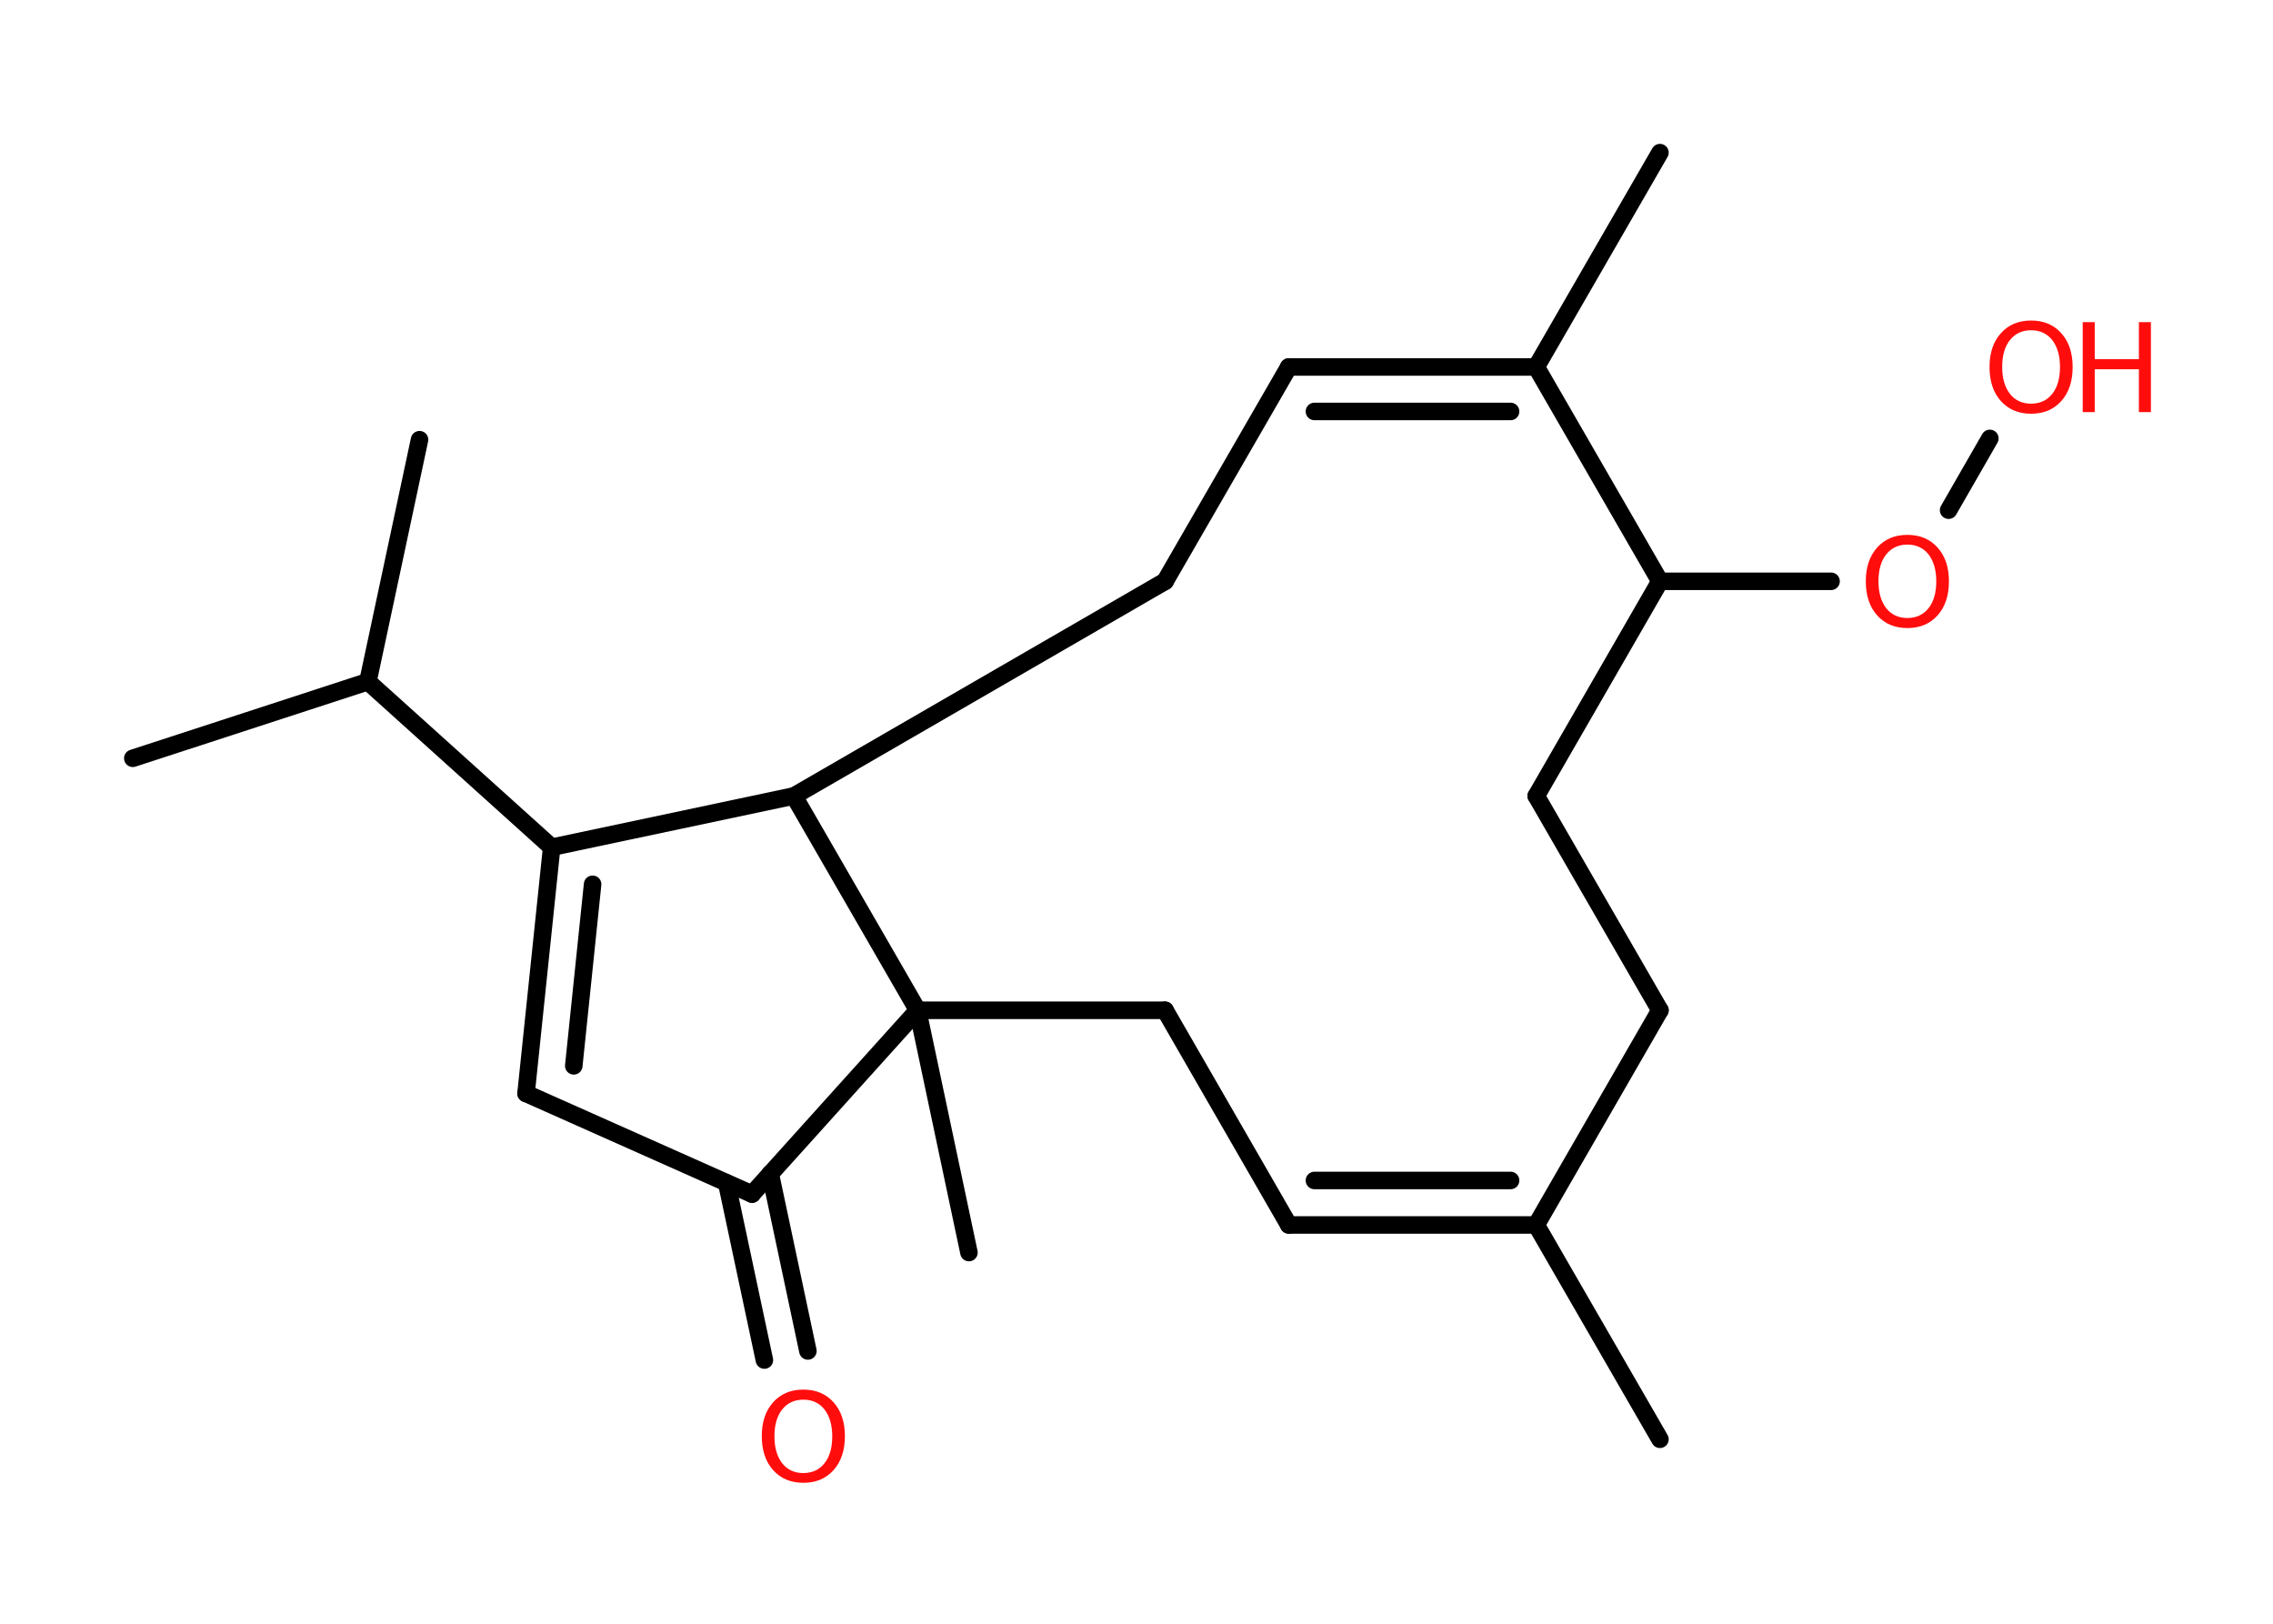 <?xml version='1.0' encoding='UTF-8'?>
<!DOCTYPE svg PUBLIC "-//W3C//DTD SVG 1.1//EN" "http://www.w3.org/Graphics/SVG/1.1/DTD/svg11.dtd">
<svg version='1.2' xmlns='http://www.w3.org/2000/svg' xmlns:xlink='http://www.w3.org/1999/xlink' width='70.0mm' height='50.0mm' viewBox='0 0 70.0 50.0'>
  <desc>Generated by the Chemistry Development Kit (http://github.com/cdk)</desc>
  <g stroke-linecap='round' stroke-linejoin='round' stroke='#000000' stroke-width='.54' fill='#FF0D0D'>
    <rect x='.0' y='.0' width='70.0' height='50.0' fill='#FFFFFF' stroke='none'/>
    <g id='mol1' class='mol'>
      <line id='mol1bnd1' class='bond' x1='51.12' y1='44.32' x2='47.31' y2='37.72'/>
      <g id='mol1bnd2' class='bond'>
        <line x1='39.69' y1='37.72' x2='47.31' y2='37.72'/>
        <line x1='40.48' y1='36.35' x2='46.52' y2='36.35'/>
      </g>
      <line id='mol1bnd3' class='bond' x1='39.69' y1='37.72' x2='35.88' y2='31.11'/>
      <line id='mol1bnd4' class='bond' x1='35.88' y1='31.11' x2='28.26' y2='31.11'/>
      <line id='mol1bnd5' class='bond' x1='28.26' y1='31.11' x2='29.84' y2='38.57'/>
      <line id='mol1bnd6' class='bond' x1='28.26' y1='31.11' x2='23.16' y2='36.77'/>
      <g id='mol1bnd7' class='bond'>
        <line x1='23.72' y1='36.14' x2='24.88' y2='41.6'/>
        <line x1='22.38' y1='36.43' x2='23.54' y2='41.88'/>
      </g>
      <line id='mol1bnd8' class='bond' x1='23.16' y1='36.77' x2='16.2' y2='33.67'/>
      <g id='mol1bnd9' class='bond'>
        <line x1='16.99' y1='26.09' x2='16.2' y2='33.67'/>
        <line x1='18.25' y1='27.23' x2='17.67' y2='32.82'/>
      </g>
      <line id='mol1bnd10' class='bond' x1='16.99' y1='26.09' x2='11.33' y2='20.99'/>
      <line id='mol1bnd11' class='bond' x1='11.33' y1='20.99' x2='4.09' y2='23.35'/>
      <line id='mol1bnd12' class='bond' x1='11.33' y1='20.99' x2='12.92' y2='13.54'/>
      <line id='mol1bnd13' class='bond' x1='16.99' y1='26.09' x2='24.45' y2='24.51'/>
      <line id='mol1bnd14' class='bond' x1='28.26' y1='31.11' x2='24.45' y2='24.51'/>
      <line id='mol1bnd15' class='bond' x1='24.45' y1='24.51' x2='35.88' y2='17.9'/>
      <line id='mol1bnd16' class='bond' x1='35.88' y1='17.9' x2='39.69' y2='11.3'/>
      <g id='mol1bnd17' class='bond'>
        <line x1='47.31' y1='11.3' x2='39.69' y2='11.3'/>
        <line x1='46.52' y1='12.67' x2='40.48' y2='12.67'/>
      </g>
      <line id='mol1bnd18' class='bond' x1='47.31' y1='11.3' x2='51.12' y2='4.7'/>
      <line id='mol1bnd19' class='bond' x1='47.31' y1='11.3' x2='51.12' y2='17.9'/>
      <line id='mol1bnd20' class='bond' x1='51.12' y1='17.9' x2='56.39' y2='17.9'/>
      <line id='mol1bnd21' class='bond' x1='60.01' y1='15.71' x2='61.28' y2='13.5'/>
      <line id='mol1bnd22' class='bond' x1='51.12' y1='17.9' x2='47.31' y2='24.51'/>
      <line id='mol1bnd23' class='bond' x1='47.31' y1='24.51' x2='51.12' y2='31.11'/>
      <line id='mol1bnd24' class='bond' x1='47.31' y1='37.72' x2='51.12' y2='31.11'/>
      <path id='mol1atm8' class='atom' d='M24.74 43.1q-.41 .0 -.65 .3q-.24 .3 -.24 .83q.0 .52 .24 .83q.24 .3 .65 .3q.41 .0 .65 -.3q.24 -.3 .24 -.83q.0 -.52 -.24 -.83q-.24 -.3 -.65 -.3zM24.74 42.79q.58 .0 .93 .39q.35 .39 .35 1.04q.0 .66 -.35 1.05q-.35 .39 -.93 .39q-.58 .0 -.93 -.39q-.35 -.39 -.35 -1.05q.0 -.65 .35 -1.04q.35 -.39 .93 -.39z' stroke='none'/>
      <path id='mol1atm20' class='atom' d='M58.74 16.77q-.41 .0 -.65 .3q-.24 .3 -.24 .83q.0 .52 .24 .83q.24 .3 .65 .3q.41 .0 .65 -.3q.24 -.3 .24 -.83q.0 -.52 -.24 -.83q-.24 -.3 -.65 -.3zM58.74 16.47q.58 .0 .93 .39q.35 .39 .35 1.04q.0 .66 -.35 1.05q-.35 .39 -.93 .39q-.58 .0 -.93 -.39q-.35 -.39 -.35 -1.05q.0 -.65 .35 -1.04q.35 -.39 .93 -.39z' stroke='none'/>
      <g id='mol1atm21' class='atom'>
        <path d='M62.55 10.17q-.41 .0 -.65 .3q-.24 .3 -.24 .83q.0 .52 .24 .83q.24 .3 .65 .3q.41 .0 .65 -.3q.24 -.3 .24 -.83q.0 -.52 -.24 -.83q-.24 -.3 -.65 -.3zM62.55 9.87q.58 .0 .93 .39q.35 .39 .35 1.04q.0 .66 -.35 1.05q-.35 .39 -.93 .39q-.58 .0 -.93 -.39q-.35 -.39 -.35 -1.05q.0 -.65 .35 -1.04q.35 -.39 .93 -.39z' stroke='none'/>
        <path d='M64.14 9.92h.37v1.14h1.36v-1.14h.37v2.77h-.37v-1.32h-1.36v1.32h-.37v-2.77z' stroke='none'/>
      </g>
    </g>
  </g>
</svg>
